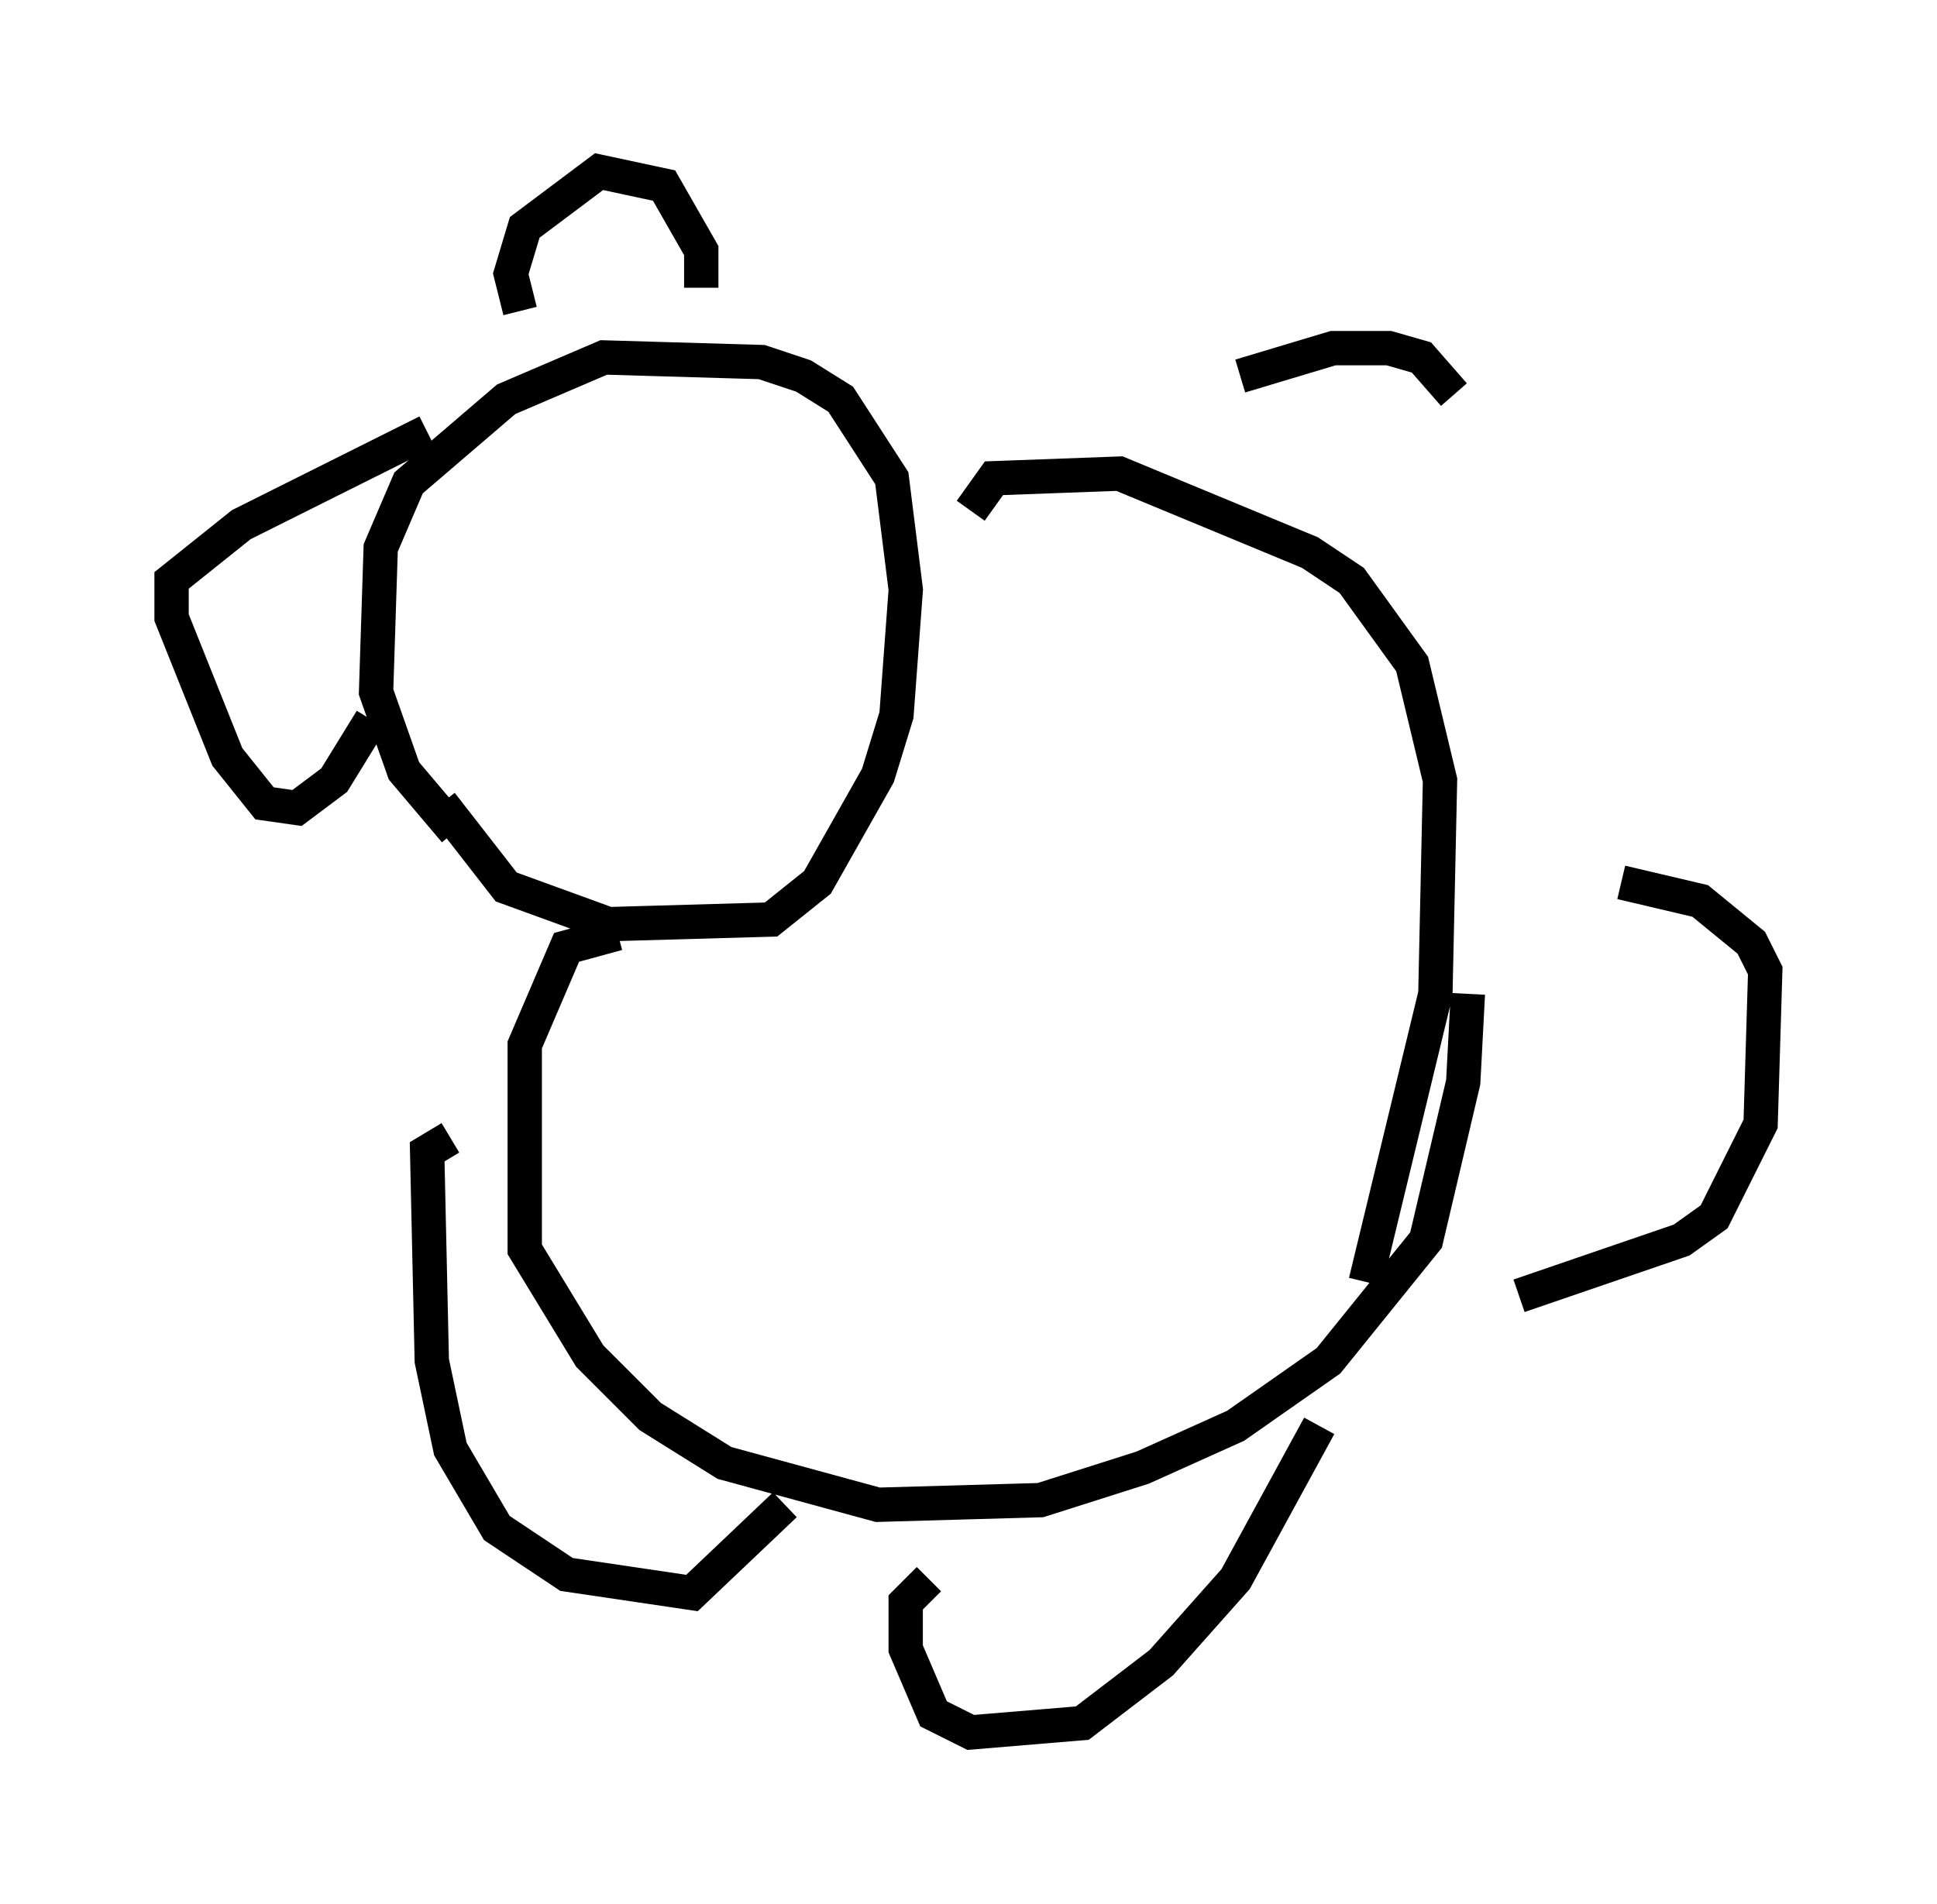 <?xml version="1.0" encoding="utf-8" ?>
<svg baseProfile="full" height="55.466" version="1.1" width="56.414" xmlns="http://www.w3.org/2000/svg" xmlns:ev="http://www.w3.org/2001/xml-events" xmlns:xlink="http://www.w3.org/1999/xlink"><defs /><rect fill="white" height="55.466" width="56.414" x="0" y="0" /><path d="M13.39, 21.779 m-0.541, 1.624 l1.894, 2.436 2.977, 1.083 l4.736, -0.135 1.353, -1.083 l1.759, -3.112 0.541, -1.759 l0.271, -3.654 -0.406, -3.248 l-1.488, -2.3 -1.083, -0.677 l-1.218, -0.406 -4.601, -0.135 l-2.842, 1.218 -2.842, 2.436 l-0.812, 1.894 -0.135, 4.195 l0.812, 2.3 1.488, 1.759 m1.894, -15.155 l-0.271, -1.083 0.406, -1.353 l2.165, -1.624 1.894, 0.406 l1.083, 1.894 0.0, 1.083 m-7.984, 4.195 l-5.413, 2.706 -2.03, 1.624 l0.0, 1.083 1.624, 4.059 l1.083, 1.353 0.947, 0.135 l1.083, -0.812 1.083, -1.759 m7.172, 6.225 l-1.488, 0.406 -1.218, 2.842 l0.0, 5.954 1.894, 3.112 l1.759, 1.759 2.165, 1.353 l4.465, 1.218 4.736, -0.135 l2.977, -0.947 2.706, -1.218 l2.706, -1.894 2.842, -3.518 l1.083, -4.601 0.135, -2.571 m-14.479, -14.073 l0.677, -0.947 3.654, -0.135 l5.548, 2.3 1.218, 0.812 l1.759, 2.436 0.812, 3.383 l-0.135, 6.225 -2.03, 8.39 m-12.72, 8.66 l-0.677, 0.677 0.0, 1.353 l0.812, 1.894 1.083, 0.541 l3.248, -0.271 2.3, -1.759 l2.165, -2.436 2.436, -4.465 m5.819, -3.789 l4.736, -1.624 0.947, -0.677 l1.353, -2.706 0.135, -4.465 l-0.406, -0.812 -1.488, -1.218 l-2.3, -0.541 m-34.1, 7.442 l-0.677, 0.406 0.135, 6.089 l0.541, 2.571 1.353, 2.3 l2.03, 1.353 3.654, 0.541 l2.706, -2.571 m13.261, -32.882 l2.706, -0.812 1.624, 0.0 l0.947, 0.271 0.947, 1.083 " fill="none" stroke="black" stroke-width="1" /></svg>
